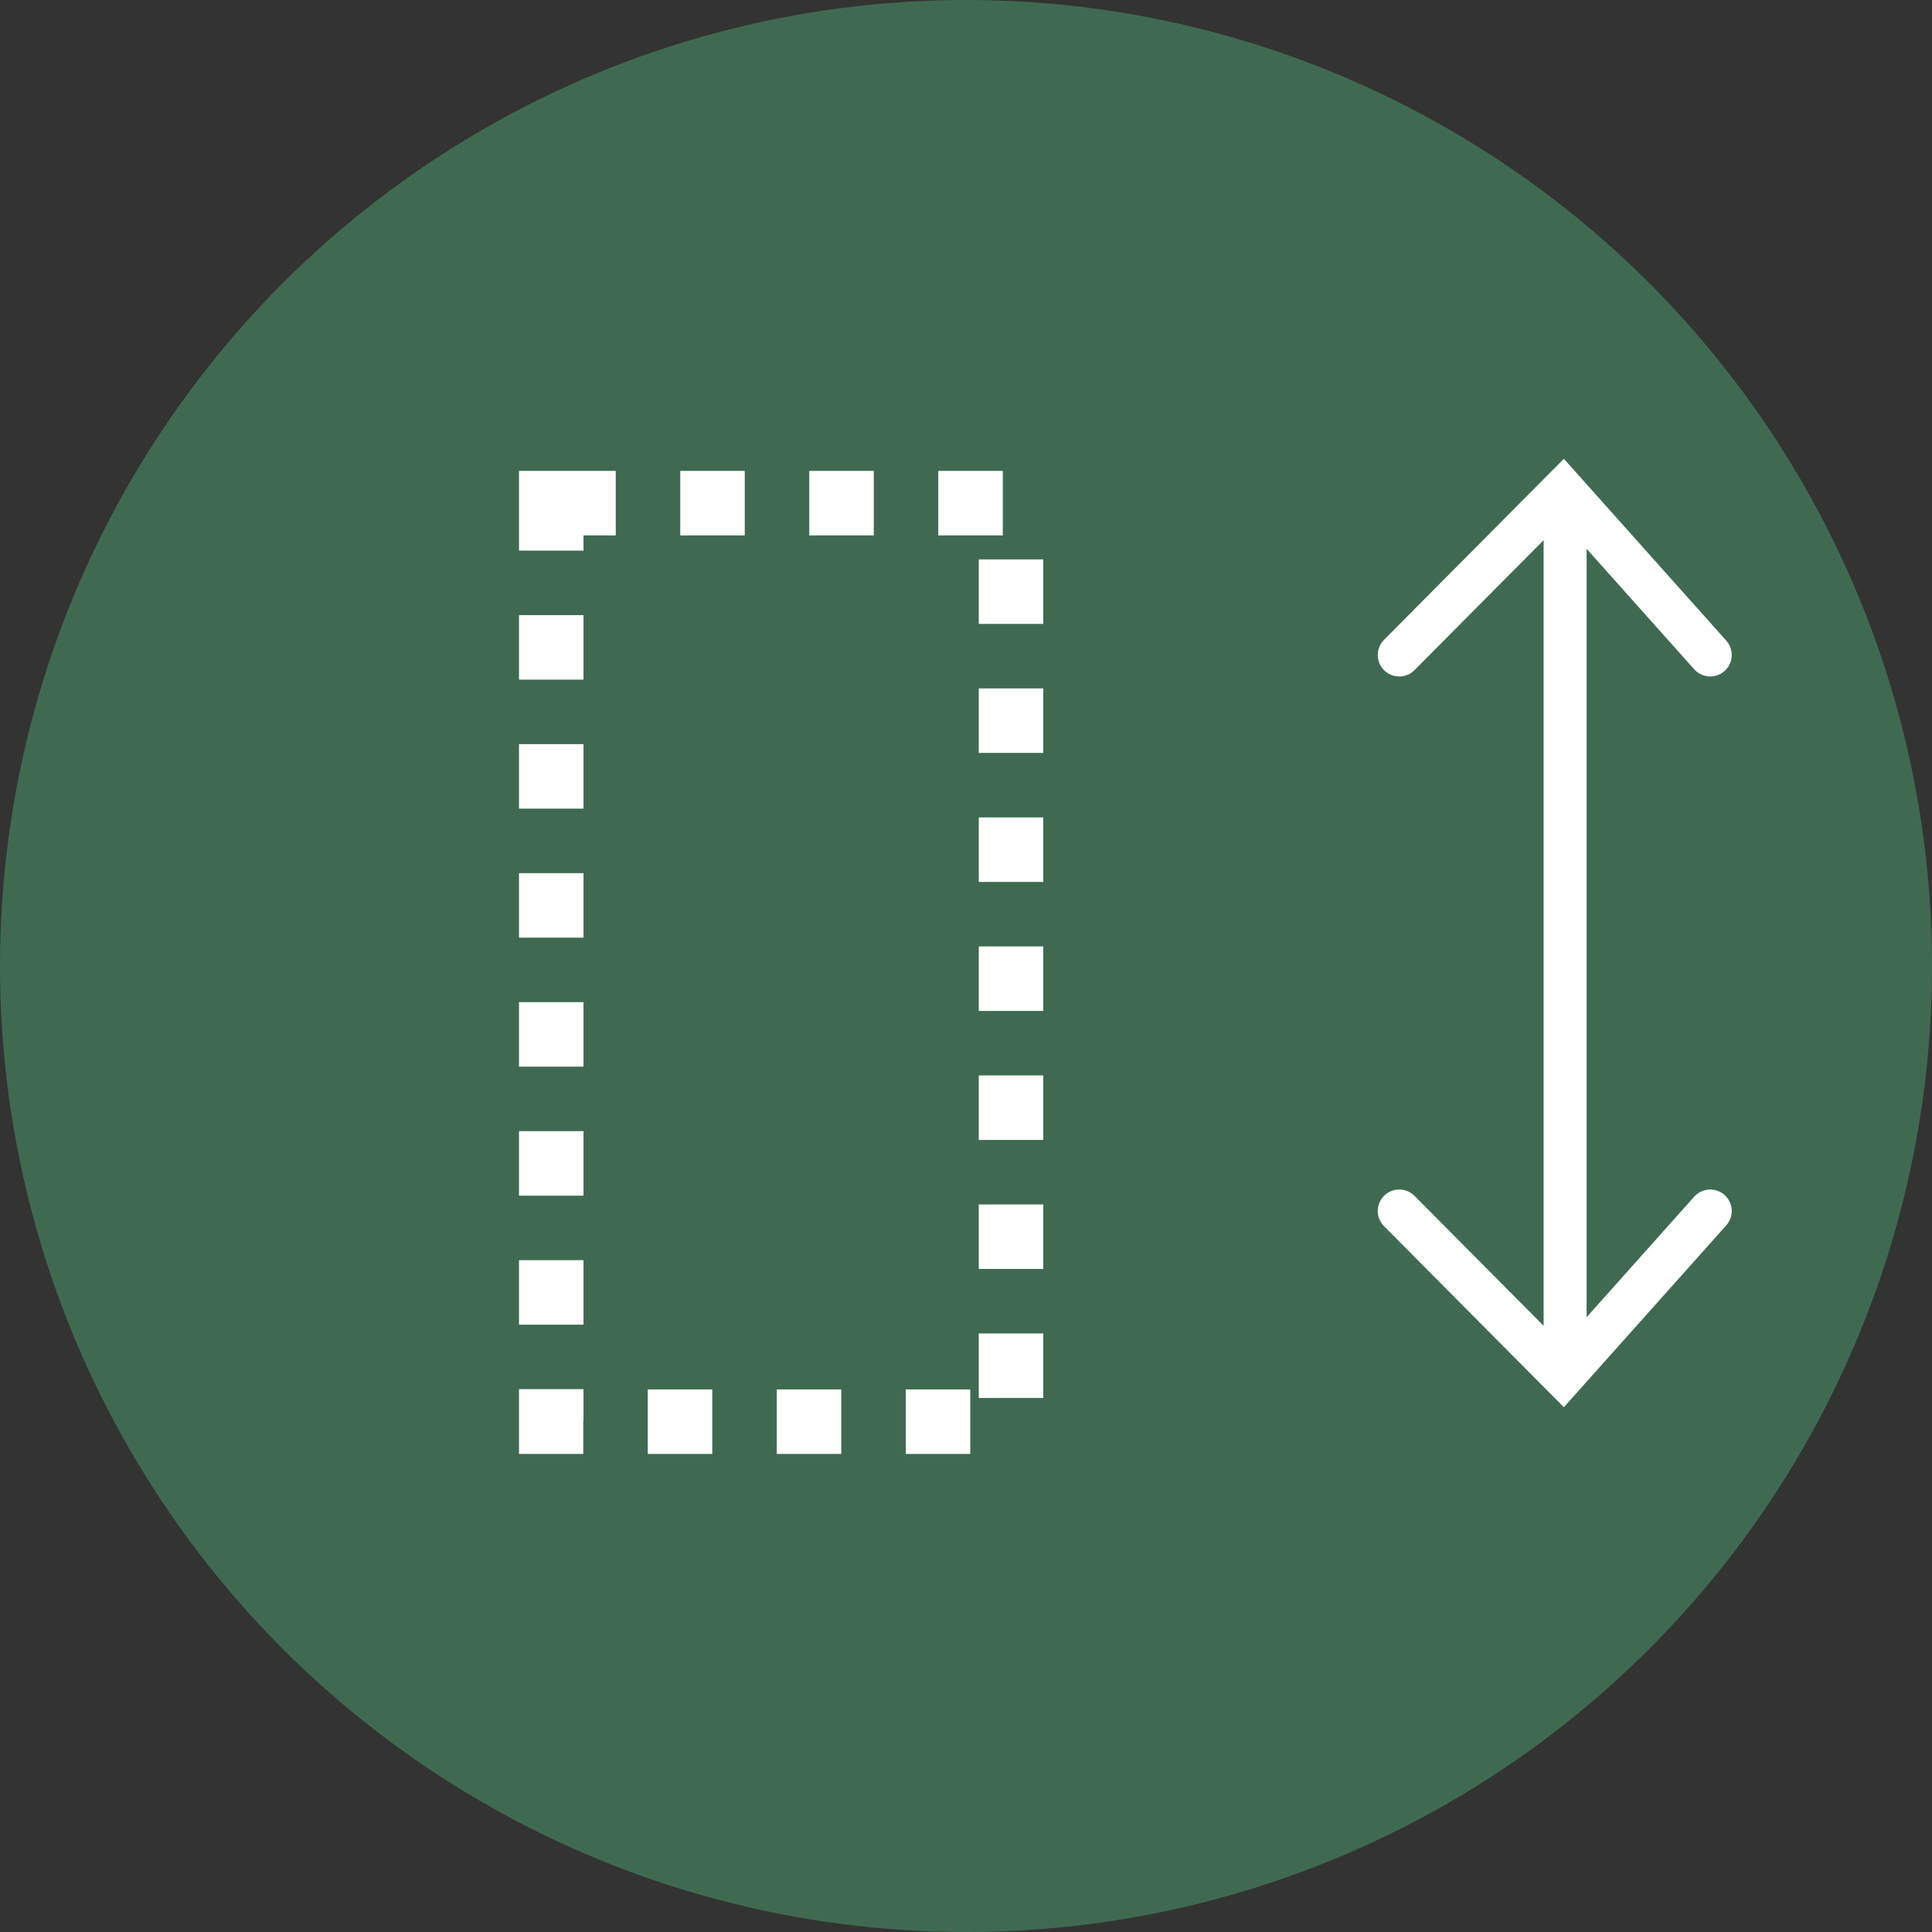 <svg xmlns="http://www.w3.org/2000/svg" width="89.855" height="89.855" viewBox="0 0 89.855 89.855">
  <rect x="0" y="0" width="89.855" height="89.855" fill="#333333" stroke="none"/>
  <g id="Group_643" data-name="Group 643" transform="translate(9722.88 8955.33)">
    <circle id="Ellipse_332" data-name="Ellipse 332" cx="44.928" cy="44.928" r="44.928" transform="translate(-9722.88 -8955.33)" fill="#3f6a51"/>
    <g id="Group_515" data-name="Group 515" transform="translate(-9657.802 -8932.535)">
      <line id="Line_20" data-name="Line 20" y2="39.624" transform="translate(7.714 1.392)" fill="none" stroke="#fff" stroke-linecap="round" stroke-width="2"/>
      <path id="Path_3252" data-name="Path 3252" d="M.637.638,8.254,8.305,15.1.638" transform="translate(-0.637 32.89)" fill="none" stroke="#fff" stroke-linecap="round" stroke-width="2"/>
      <path id="Path_3253" data-name="Path 3253" d="M.637,8.305,8.254.638,15.1,8.305" transform="translate(-0.637 -0.638)" fill="none" stroke="#fff" stroke-linecap="round" stroke-width="2"/>
    </g>
    <g id="Rectangle_975" data-name="Rectangle 975" transform="translate(-9698.742 -8933.429)" fill="none" stroke="#fff" stroke-width="3" stroke-dasharray="3 3">
      <rect width="24.384" height="45.72" stroke="none"/>
      <rect x="1.5" y="1.5" width="21.384" height="42.72" fill="none"/>
    </g>
  </g>
</svg>
